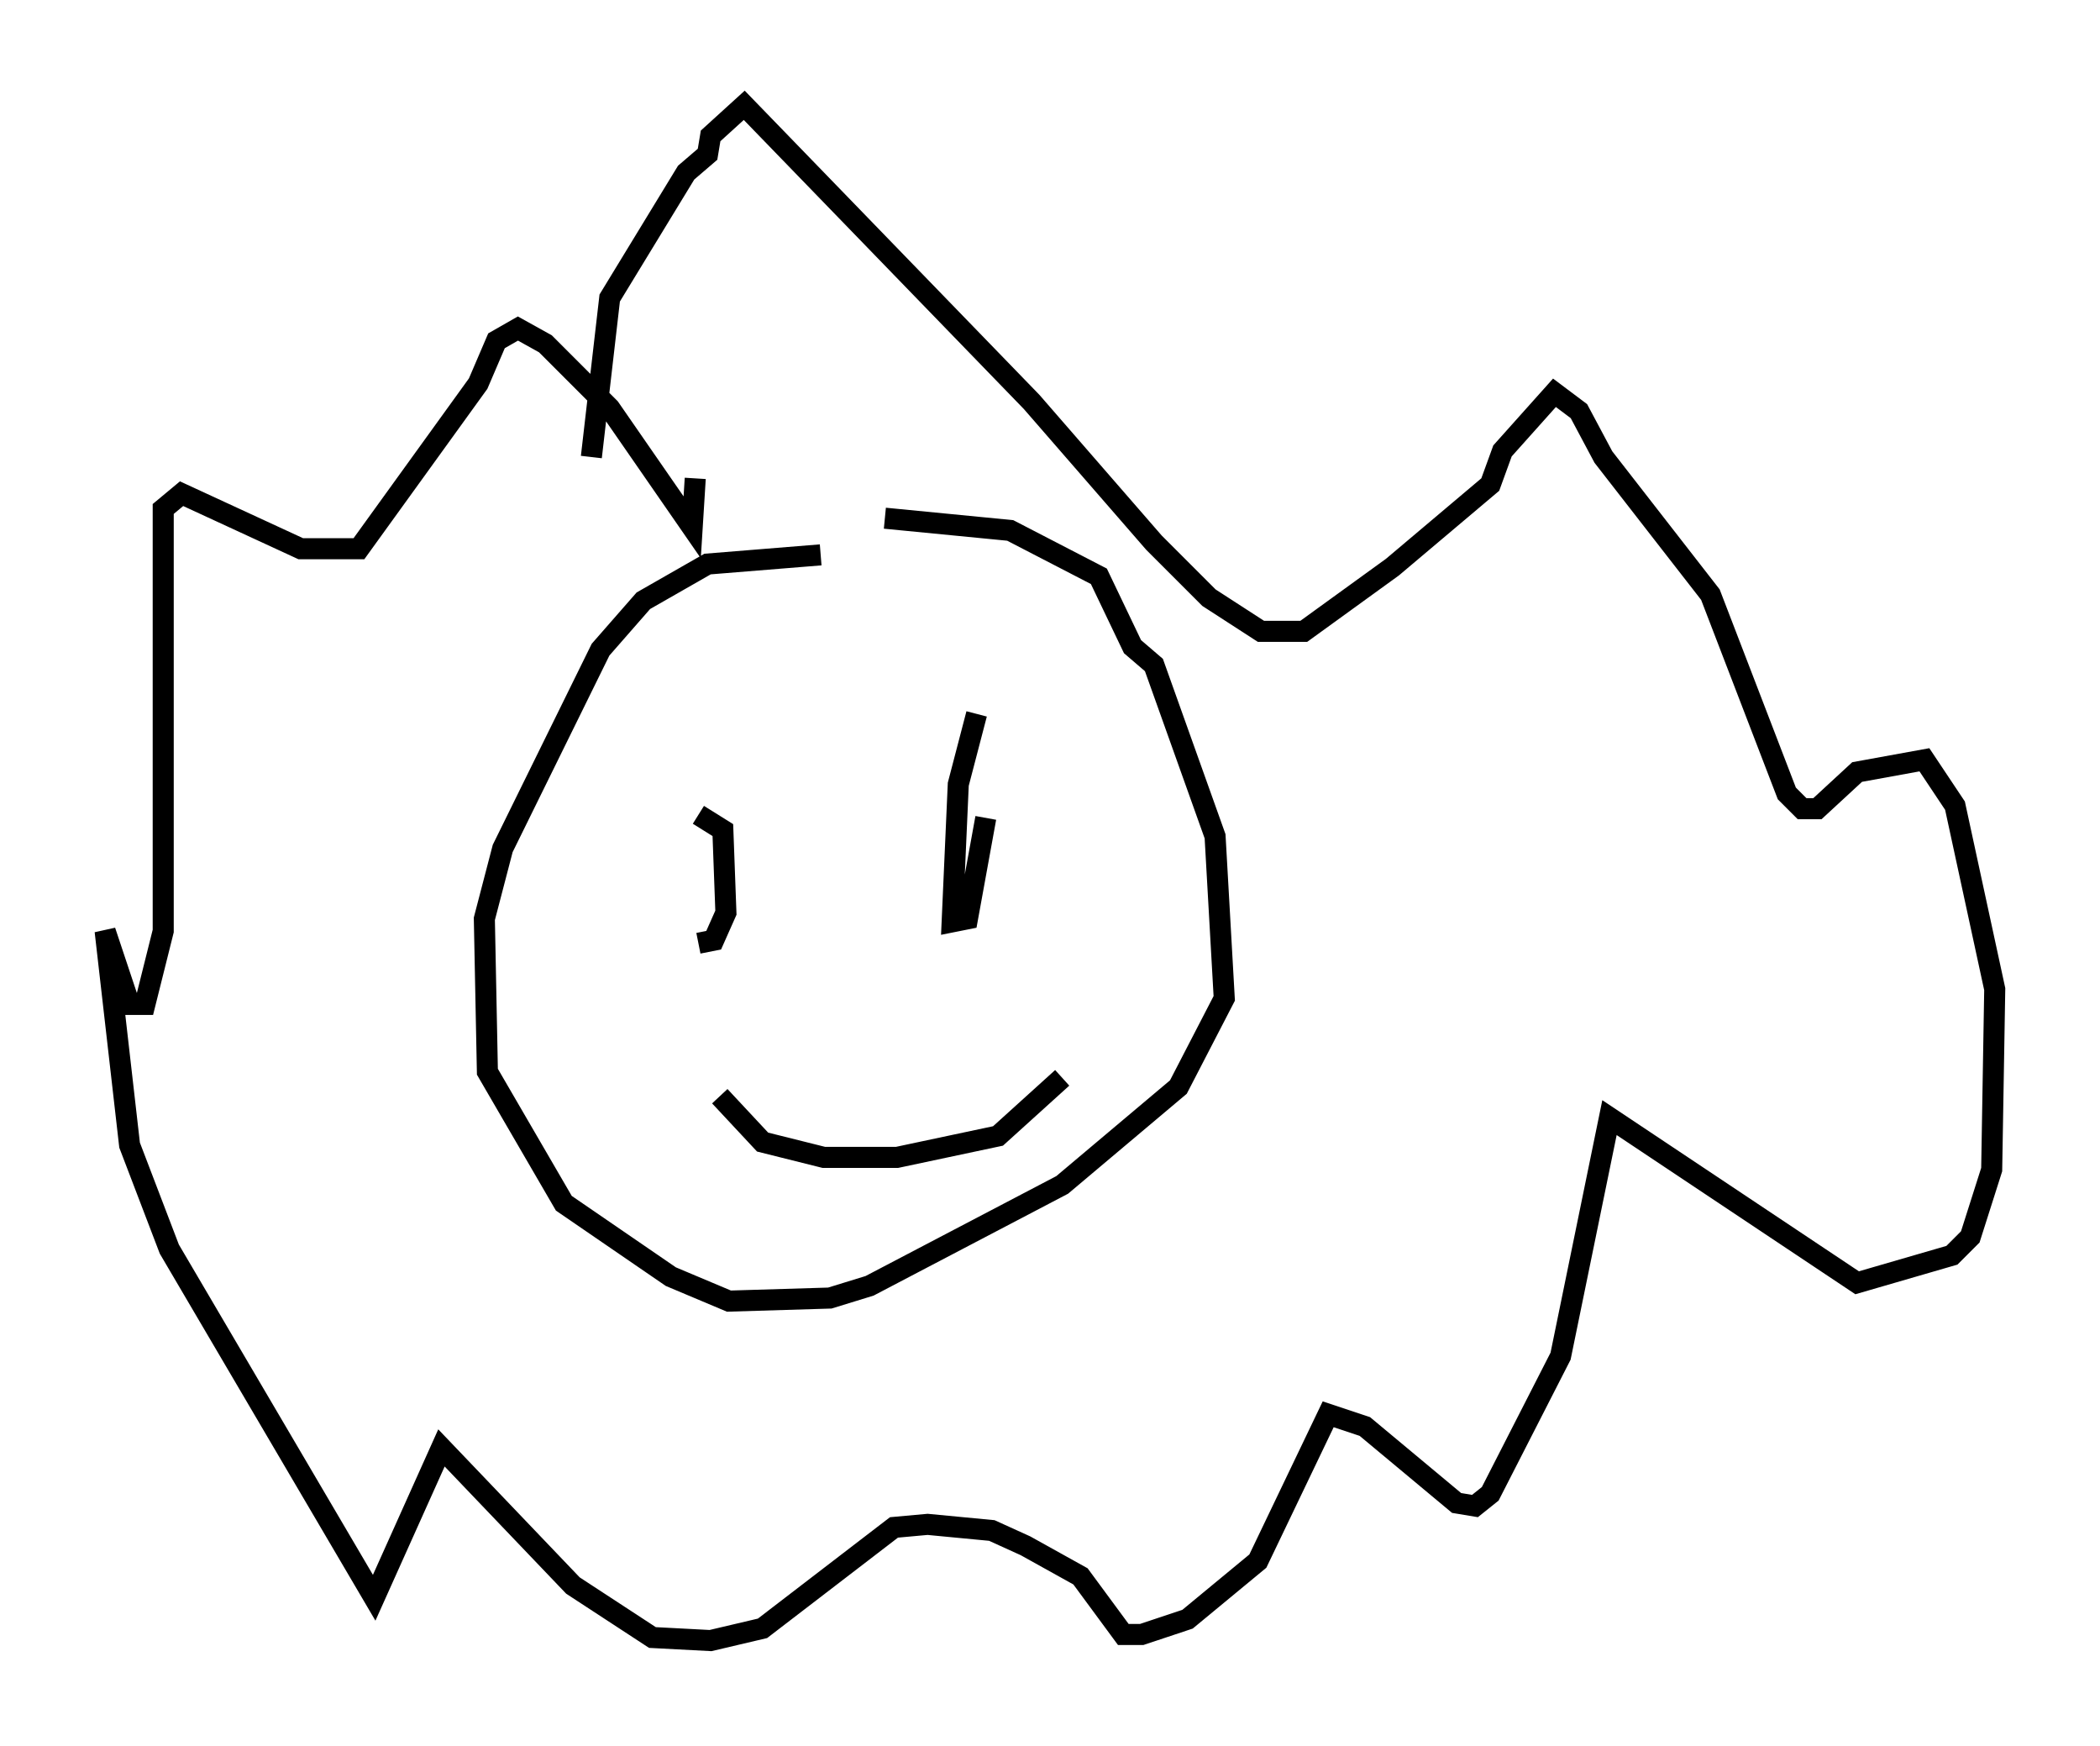 <?xml version="1.0" encoding="utf-8" ?>
<svg baseProfile="full" height="82.916" version="1.1" width="99.765" xmlns="http://www.w3.org/2000/svg" xmlns:ev="http://www.w3.org/2001/xml-events" xmlns:xlink="http://www.w3.org/1999/xlink"><defs /><rect fill="white" height="82.916" width="99.765" x="0" y="0" /><path d="M33.179, 38.408 m0.0, 6.391 l0.726, -0.145 0.581, -1.307 l-0.145, -3.922 -1.162, -0.726 m13.218, -4.793 l-0.872, 3.341 -0.291, 6.536 l0.726, -0.145 0.872, -4.793 m-12.637, 13.218 l0.0, 0.0 m0.0, 0.0 l2.034, 2.179 2.905, 0.726 l3.486, 0.0 4.793, -1.017 l3.05, -2.76 m-11.475, -24.838 l-5.374, 0.436 -3.05, 1.743 l-2.034, 2.324 -4.648, 9.441 l-0.872, 3.341 0.145, 7.263 l3.631, 6.246 5.084, 3.486 l2.76, 1.162 4.793, -0.145 l1.888, -0.581 9.151, -4.793 l5.52, -4.648 2.179, -4.212 l-0.436, -7.698 -2.905, -8.134 l-1.017, -0.872 -1.598, -3.341 l-4.212, -2.179 -5.955, -0.581 m-13.944, -2.905 l0.872, -7.553 3.631, -5.955 l1.017, -0.872 0.145, -0.872 l1.598, -1.453 13.654, 14.089 l5.81, 6.682 2.615, 2.615 l2.469, 1.598 2.034, 0.0 l4.212, -3.05 4.648, -3.922 l0.581, -1.598 2.469, -2.76 l1.162, 0.872 1.162, 2.179 l5.084, 6.536 3.631, 9.441 l0.726, 0.726 0.726, 0.0 l1.888, -1.743 3.196, -0.581 l1.453, 2.179 1.888, 8.715 l-0.145, 8.57 -1.017, 3.196 l-0.872, 0.872 -4.503, 1.307 l-11.765, -7.844 -2.324, 11.33 l-3.341, 6.536 -0.726, 0.581 l-0.872, -0.145 -4.358, -3.631 l-1.743, -0.581 -3.341, 6.972 l-3.341, 2.76 -2.179, 0.726 l-0.872, 0.0 -2.034, -2.76 l-2.615, -1.453 -1.598, -0.726 l-3.05, -0.291 -1.598, 0.145 l-6.246, 4.793 -2.469, 0.581 l-2.76, -0.145 -3.777, -2.469 l-6.246, -6.536 -3.196, 7.117 l-9.732, -16.559 -1.888, -4.939 l-1.162, -10.168 1.162, 3.486 l0.726, 0.0 0.872, -3.486 l0.0, -20.045 0.872, -0.726 l5.665, 2.615 2.76, 0.0 l5.665, -7.844 0.872, -2.034 l1.017, -0.581 1.307, 0.726 l3.05, 3.05 3.922, 5.665 l0.145, -2.324 " fill="none" stroke="black" stroke-width="1" /></svg>